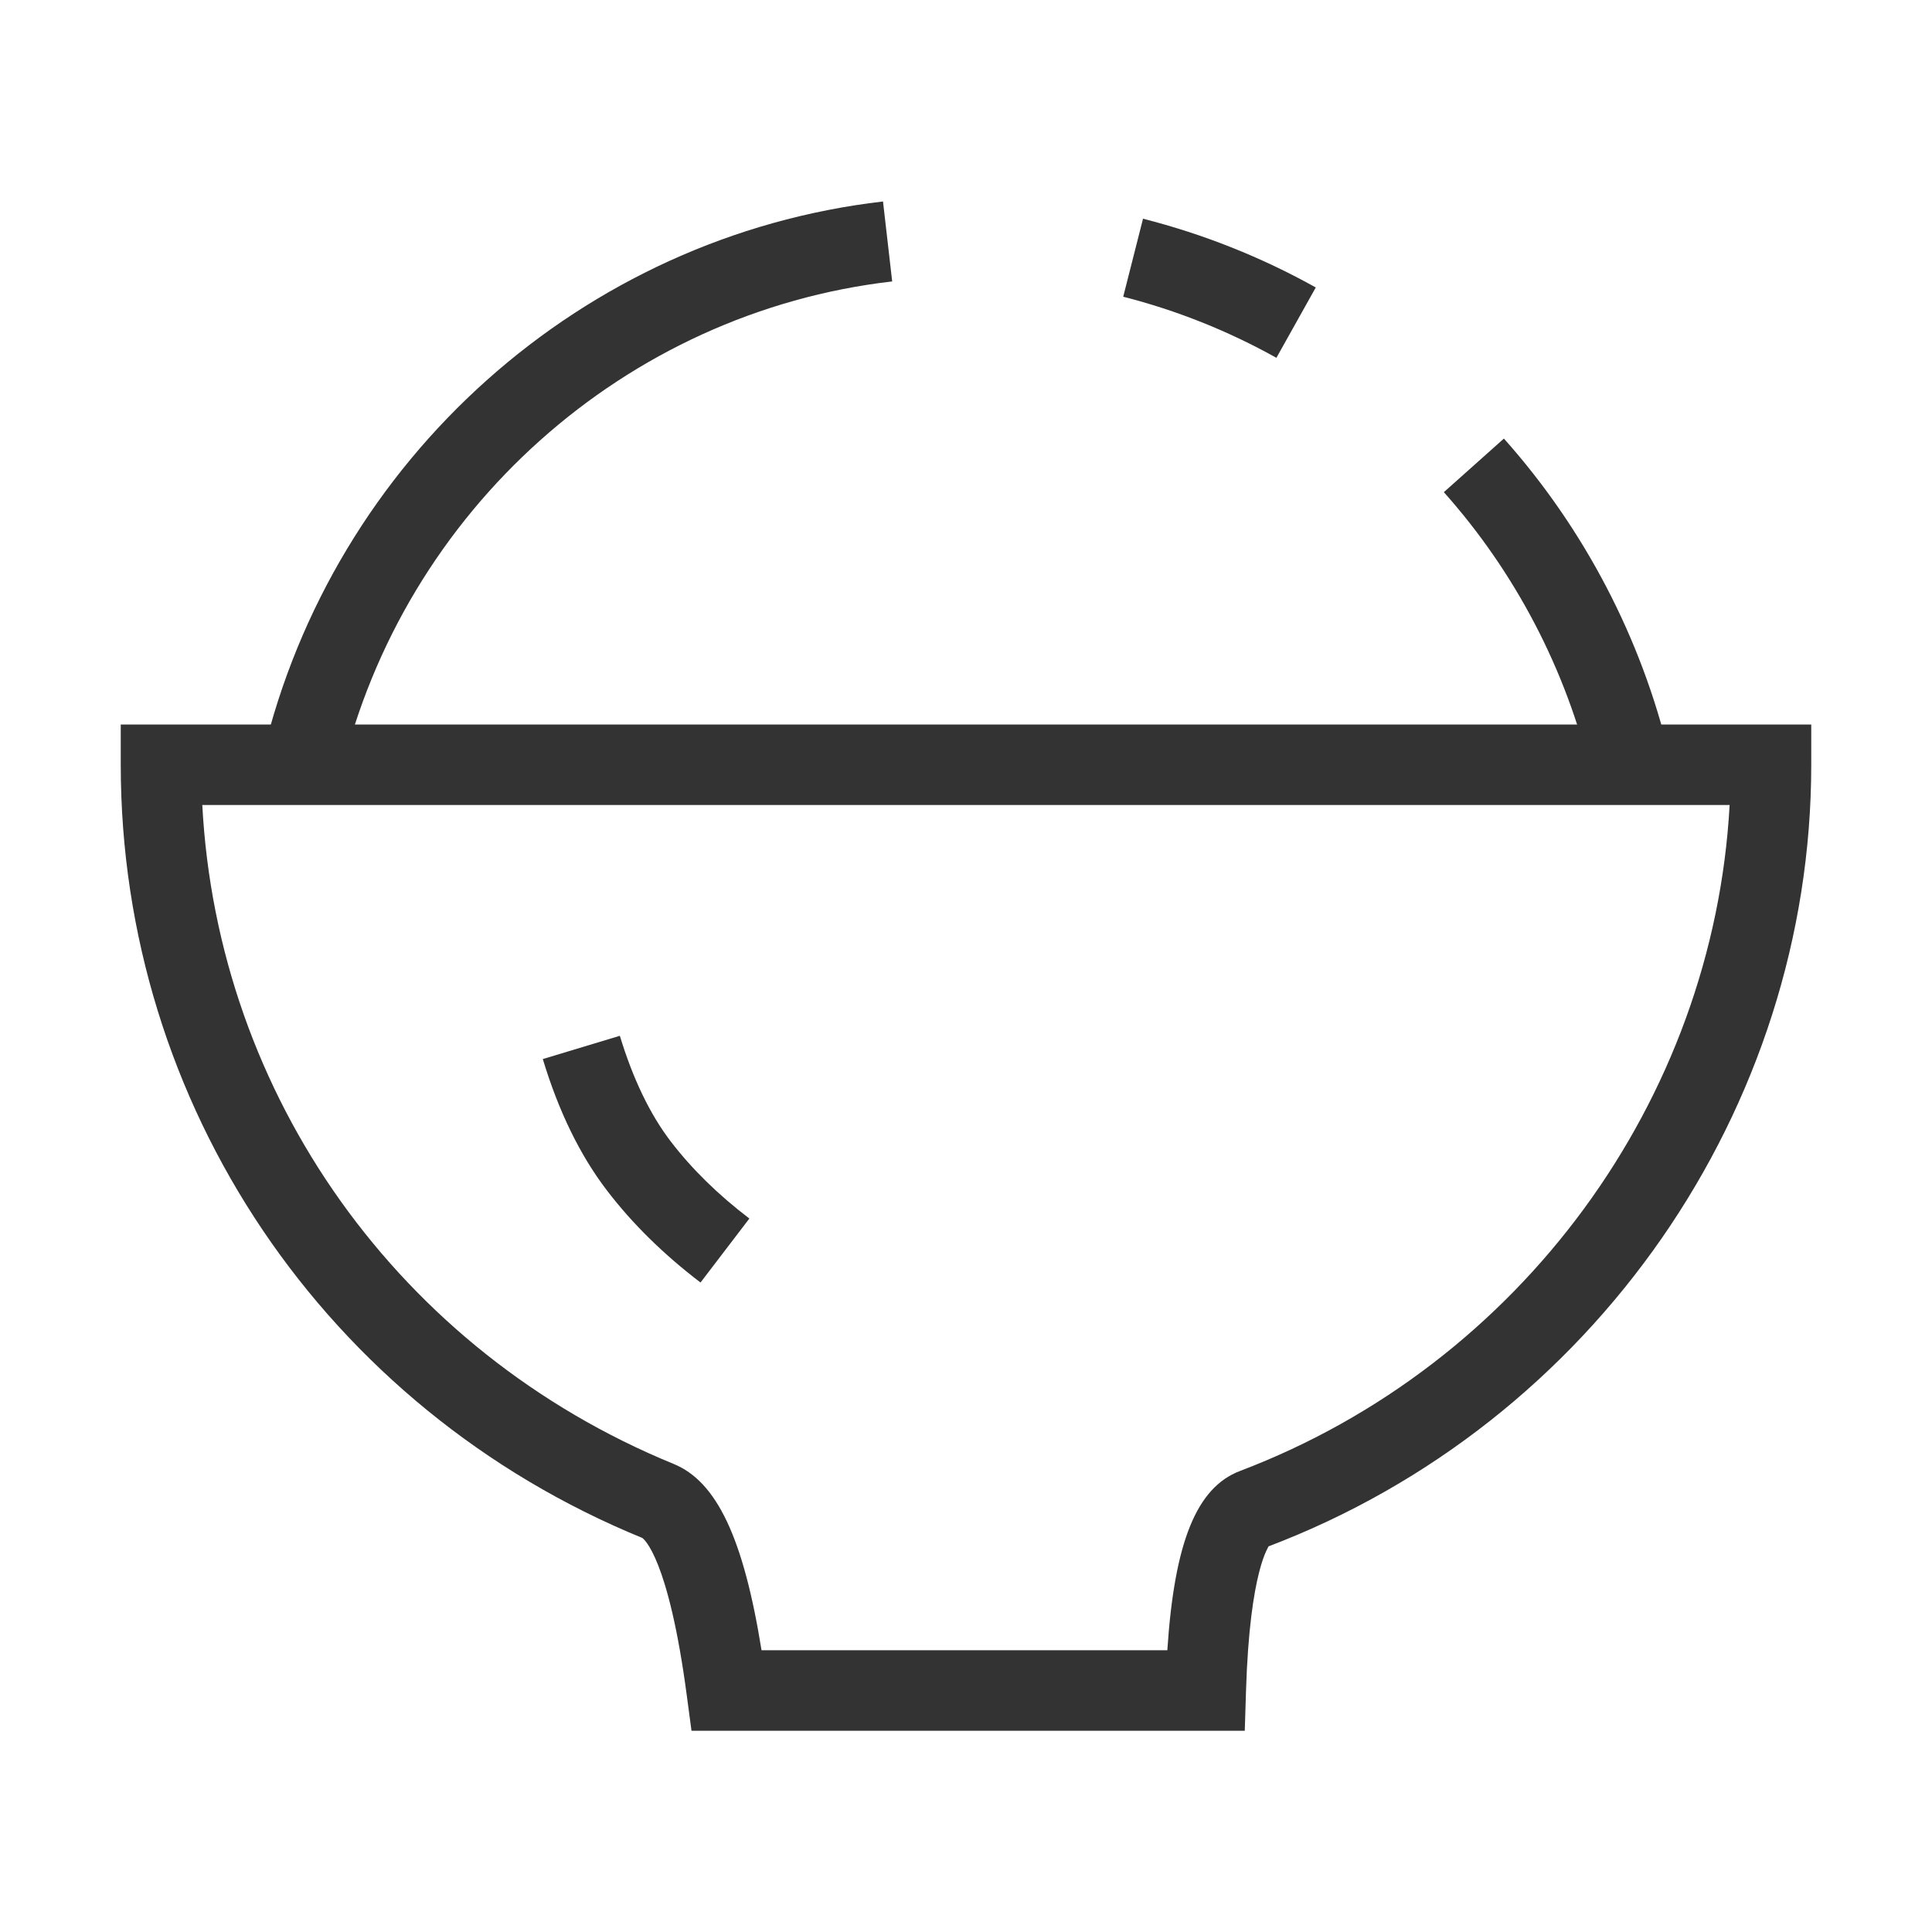 <?xml version="1.0" encoding="iso-8859-1"?>
<svg version="1.1" id="&#x56FE;&#x5C42;_1" xmlns="http://www.w3.org/2000/svg" xmlns:xlink="http://www.w3.org/1999/xlink" x="0px"
	 y="0px" viewBox="0 0 24 24" style="enable-background:new 0 0 24 24;" xml:space="preserve">
<path style="fill:#333333;" d="M15.463,21.5H8.59l-0.058-0.435c-0.229-1.728-0.54-1.951-0.553-1.96C4.047,17.496,1.5,13.724,1.5,9.5
	V9h21v0.5c0,4.277-2.71,8.179-6.743,9.71l0,0c0.014,0-0.232,0.263-0.279,1.806L15.463,21.5z M9.46,20.5h5.041
	c0.088-1.347,0.365-2.021,0.9-2.226c3.49-1.324,5.884-4.608,6.085-8.274H2.513c0.191,3.611,2.446,6.789,5.854,8.185
	C8.902,18.403,9.236,19.104,9.46,20.5z"/>
<path style="fill:#333333;" d="M8.702,15.932c-0.458-0.349-0.85-0.734-1.164-1.146c-0.331-0.433-0.599-0.98-0.795-1.63L7.7,12.867
	c0.162,0.533,0.374,0.975,0.632,1.312c0.261,0.341,0.589,0.663,0.977,0.958L8.702,15.932z"/>
<path style="fill:#333333;" d="M4.236,9.616L3.264,9.384c0.878-3.685,3.974-6.45,7.705-6.881l0.114,0.993
	C7.769,3.879,5.017,6.338,4.236,9.616z M19.764,9.614c-0.309-1.294-0.94-2.505-1.828-3.5l0.746-0.666
	c0.997,1.118,1.708,2.479,2.055,3.934L19.764,9.614z M15.856,4.445c-0.6-0.335-1.24-0.59-1.903-0.759l0.246-0.969
	c0.748,0.19,1.47,0.477,2.146,0.854L15.856,4.445z"/>
</svg>







